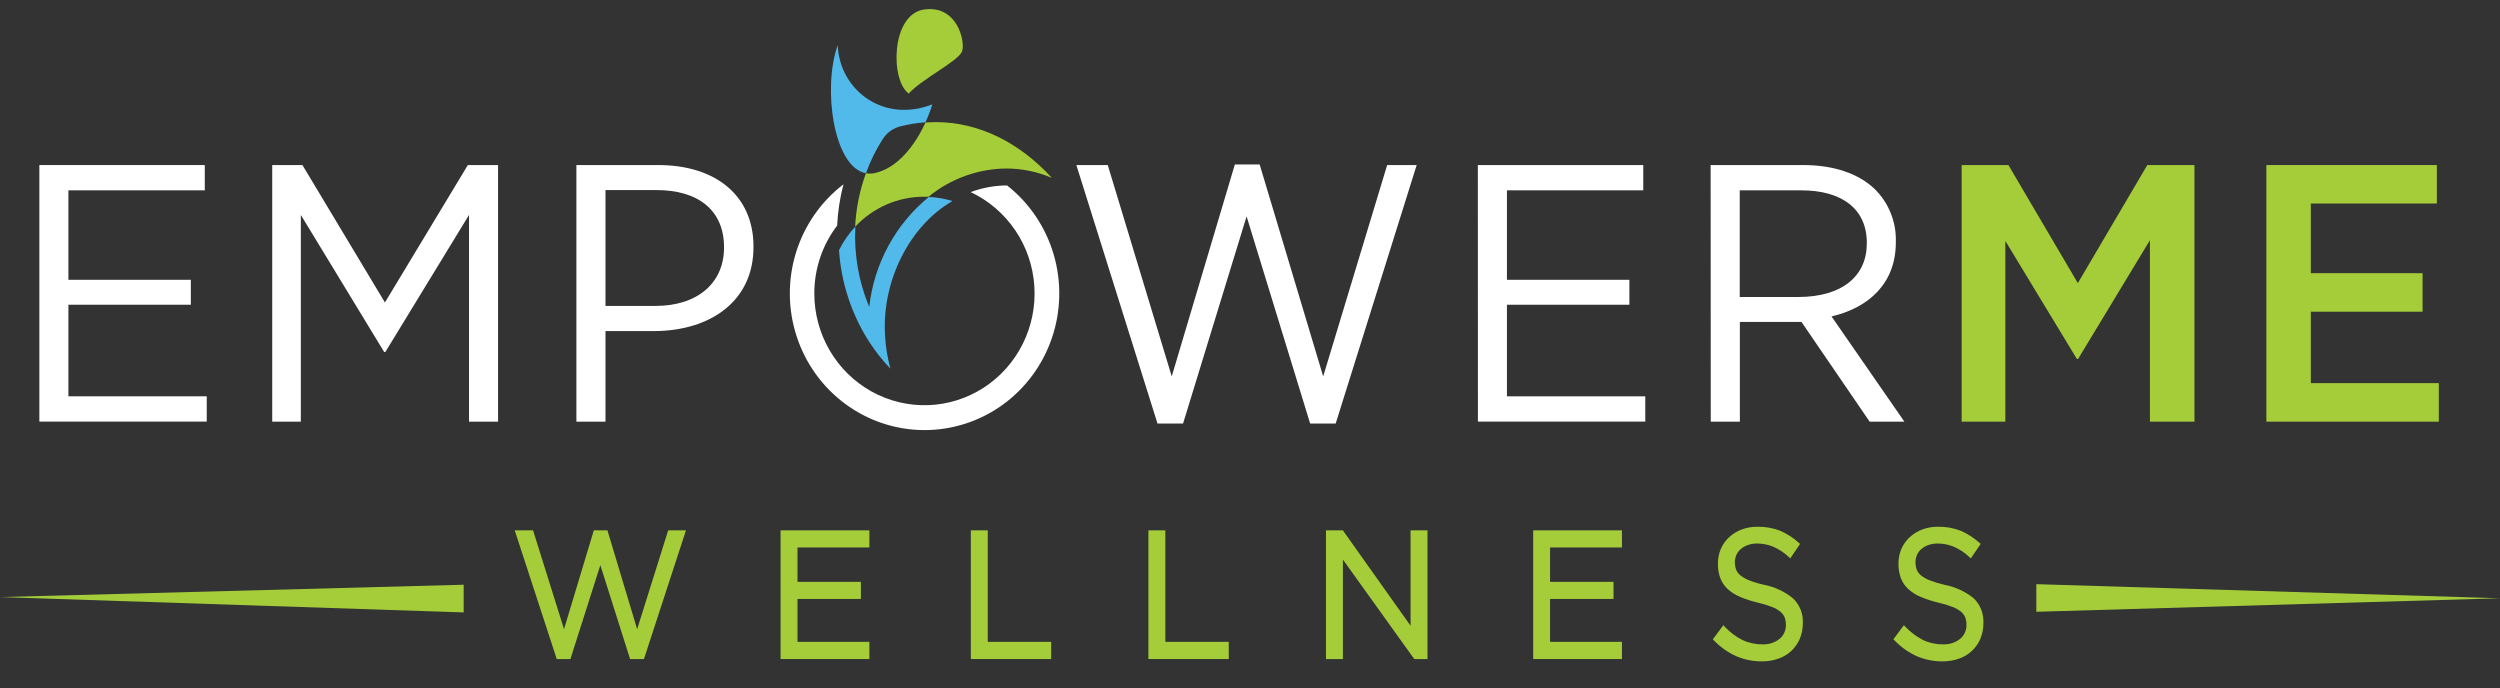 <svg width="138" height="38" viewBox="0 0 138 38" fill="none" xmlns="http://www.w3.org/2000/svg">
<rect x="0" y="0" width="138" height="38" fill="#333333" stroke="none"/>
<path d="M112.405 32.246L138 33.024L112.405 33.77V32.246ZM25.595 32.277L0 32.958L25.595 33.805V32.277Z" fill="#A4CD39"/>
<path d="M35.171 34.73L33.53 29.275H32.779L31.134 34.73L29.425 29.275H28.413L30.732 36.379H31.487L33.139 31.196L34.78 36.379H35.546L37.866 29.275H36.884L35.171 34.73Z" fill="#A4CD39"/>
<path d="M44.022 33.062H47.522V32.118H44.022V30.22H47.99V29.275H43.087V36.379H47.99V35.43H44.022V33.062Z" fill="#A4CD39"/>
<path d="M54.525 29.275H53.59V36.379H58.025V35.43H54.525V29.275Z" fill="#A4CD39"/>
<path d="M64.327 29.275H63.392V36.379H67.827V35.43H64.327V29.275Z" fill="#A4CD39"/>
<path d="M77.863 34.54L74.118 29.264L74.095 29.275H73.194V36.379H74.129V30.889L78.066 36.379H78.798V29.275H77.863V34.54Z" fill="#A4CD39"/>
<path d="M85.564 33.062H89.067V32.118H85.564V30.22H89.531V29.275H84.632V36.379H89.531V35.43H85.564V33.062Z" fill="#A4CD39"/>
<path d="M97.386 32.284C97.101 32.222 96.822 32.138 96.55 32.032C96.373 31.966 96.207 31.871 96.06 31.752C95.958 31.667 95.879 31.557 95.83 31.433C95.785 31.299 95.763 31.158 95.764 31.017C95.767 30.883 95.796 30.751 95.849 30.628C95.906 30.505 95.988 30.396 96.09 30.309C96.204 30.212 96.334 30.137 96.474 30.088C96.639 30.03 96.812 30.001 96.987 30.002C97.292 30.002 97.594 30.061 97.877 30.177C98.19 30.312 98.478 30.502 98.728 30.737L98.823 30.823L99.364 30.022L99.287 29.956C98.981 29.68 98.633 29.457 98.256 29.294C97.857 29.143 97.433 29.069 97.007 29.077C96.711 29.073 96.417 29.125 96.14 29.228C95.885 29.324 95.651 29.467 95.45 29.652C95.252 29.831 95.095 30.051 94.99 30.298C94.881 30.555 94.826 30.834 94.829 31.114C94.822 31.389 94.868 31.662 94.963 31.919C95.054 32.151 95.195 32.358 95.377 32.526C95.583 32.708 95.818 32.853 96.071 32.957C96.382 33.085 96.703 33.188 97.029 33.264C97.301 33.325 97.568 33.407 97.827 33.509C97.997 33.572 98.155 33.664 98.294 33.781C98.393 33.865 98.469 33.971 98.517 34.092C98.56 34.217 98.582 34.349 98.582 34.481C98.587 34.629 98.559 34.775 98.5 34.91C98.441 35.045 98.352 35.164 98.241 35.259C97.972 35.474 97.636 35.583 97.294 35.566C96.911 35.573 96.531 35.492 96.182 35.329C95.822 35.145 95.496 34.9 95.216 34.606L95.128 34.512L94.549 35.29L94.618 35.36C94.969 35.725 95.385 36.018 95.845 36.223C96.295 36.416 96.779 36.512 97.267 36.507C97.572 36.51 97.876 36.46 98.164 36.359C98.43 36.268 98.674 36.123 98.881 35.931C99.08 35.743 99.239 35.516 99.349 35.263C99.463 34.989 99.52 34.693 99.517 34.396C99.53 34.143 99.489 33.891 99.396 33.656C99.303 33.421 99.162 33.209 98.981 33.035C98.518 32.656 97.97 32.398 97.386 32.284Z" fill="#A4CD39"/>
<path d="M108.955 33.031C108.489 32.653 107.938 32.397 107.352 32.285C107.068 32.222 106.789 32.137 106.517 32.032C106.34 31.964 106.175 31.87 106.026 31.752C105.925 31.667 105.847 31.557 105.8 31.433C105.755 31.299 105.733 31.158 105.735 31.017C105.736 30.883 105.765 30.75 105.819 30.628C105.873 30.505 105.954 30.396 106.057 30.309C106.17 30.212 106.3 30.137 106.44 30.088C106.606 30.03 106.781 30.001 106.957 30.002C107.261 30.001 107.562 30.061 107.843 30.177C108.157 30.311 108.446 30.5 108.694 30.737L108.79 30.823L109.334 30.022L109.257 29.956C108.95 29.68 108.6 29.457 108.222 29.294C107.823 29.142 107.399 29.069 106.973 29.077C106.677 29.074 106.384 29.125 106.106 29.228C105.853 29.325 105.619 29.469 105.416 29.652C105.221 29.833 105.064 30.053 104.956 30.298C104.847 30.555 104.792 30.834 104.795 31.114C104.79 31.389 104.836 31.662 104.93 31.919C105.02 32.152 105.163 32.359 105.347 32.526C105.552 32.709 105.787 32.855 106.041 32.957C106.351 33.086 106.67 33.188 106.996 33.264C107.269 33.325 107.536 33.407 107.797 33.509C107.966 33.574 108.124 33.666 108.265 33.781C108.362 33.865 108.437 33.972 108.483 34.093C108.528 34.217 108.55 34.349 108.548 34.481C108.554 34.629 108.526 34.775 108.466 34.91C108.407 35.045 108.319 35.164 108.207 35.259C107.938 35.474 107.602 35.583 107.26 35.566C106.878 35.573 106.499 35.492 106.152 35.329C105.793 35.145 105.466 34.9 105.186 34.606L105.094 34.512L104.516 35.29L104.588 35.36C104.938 35.725 105.353 36.018 105.811 36.223C106.261 36.415 106.745 36.511 107.233 36.507C107.54 36.509 107.844 36.459 108.134 36.359C108.399 36.269 108.642 36.123 108.847 35.931C109.049 35.745 109.208 35.517 109.315 35.263C109.429 34.989 109.487 34.693 109.484 34.396C109.497 34.143 109.457 33.891 109.365 33.655C109.274 33.419 109.134 33.207 108.955 33.031Z" fill="#A4CD39"/>
<path d="M58.063 9.82C57.27 9.479 56.418 9.303 55.556 9.302C53.991 9.314 52.475 9.862 51.255 10.858C51.171 10.858 51.091 10.858 51.006 10.858C50.295 10.858 49.591 11.005 48.937 11.289C48.283 11.574 47.694 11.991 47.204 12.514C47.252 11.504 47.454 10.507 47.802 9.559C47.952 9.59 48.107 9.59 48.258 9.559C49.534 9.299 50.508 8.027 51.087 6.76C51.267 6.76 51.443 6.74 51.623 6.74C54.05 6.732 56.304 7.891 58.063 9.82ZM50.171 5.154C50.903 4.349 52.934 3.357 53.111 2.821C53.287 2.284 52.839 0.255 51.002 0.527C49.166 0.799 49.143 4.477 50.171 5.169V5.154Z" fill="#A4CD39"/>
<path d="M48.733 7.669C48.353 8.261 48.041 8.895 47.801 9.559C46.011 9.256 45.394 4.827 46.245 2.49C46.276 3.457 46.68 4.373 47.369 5.041C48.059 5.709 48.979 6.076 49.933 6.063C50.459 6.06 50.979 5.956 51.466 5.756C51.362 6.097 51.234 6.429 51.083 6.752C50.608 6.785 50.137 6.861 49.676 6.981C49.289 7.085 48.953 7.33 48.733 7.669ZM52.566 11.095C52.145 10.965 51.71 10.891 51.271 10.873C49.428 12.378 48.246 14.561 47.982 16.946C47.397 15.546 47.135 14.028 47.215 12.51C46.852 12.895 46.549 13.332 46.314 13.809C46.432 15.599 46.998 17.329 47.959 18.836C48.307 19.379 48.706 19.887 49.151 20.352C48.986 19.756 48.887 19.143 48.856 18.525C48.66 15.473 50.255 12.432 52.551 11.114L52.566 11.095Z" fill="#51BAEA"/>
<path d="M2.173 9.111H11.304V10.507H3.776V15.445H10.534V16.821H3.776V21.876H11.412V23.272H2.173V9.111Z" fill="white"/>
<path d="M15.027 9.111H16.694L21.248 16.697L25.825 9.111H27.493V23.276H25.89V11.864L21.271 19.43H21.206L16.606 11.864V23.276H15.027V9.111Z" fill="white"/>
<path d="M31.817 9.111H36.333C39.518 9.111 41.592 10.81 41.592 13.602V13.645C41.592 16.639 39.196 18.256 36.137 18.276H33.423V23.276H31.817V9.111ZM36.183 16.887C38.514 16.887 39.967 15.612 39.967 13.668V13.649C39.967 11.584 38.514 10.492 36.244 10.492H33.423V16.887H36.183Z" fill="white"/>
<path d="M59.416 9.113H61.149L64.68 20.777L68.164 9.078H69.533L73.04 20.777L76.571 9.113H78.2L73.73 23.379H72.32L68.812 11.944L65.305 23.379H63.894L59.416 9.113Z" fill="white"/>
<path d="M81.577 9.111H90.708V10.507H83.183V15.445H89.942V16.821H83.183V21.876H90.819V23.272H81.581L81.577 9.111Z" fill="white"/>
<path d="M94.427 9.111H99.54C101.25 9.111 102.607 9.597 103.473 10.425C103.859 10.801 104.163 11.255 104.366 11.757C104.569 12.259 104.666 12.799 104.65 13.342V13.38C104.65 15.628 103.174 16.981 101.101 17.467L105.122 23.276H103.205L99.441 17.77H96.041V23.276H94.434L94.427 9.111ZM99.261 16.394C101.699 16.394 103.048 15.227 103.048 13.443V13.4C103.048 11.537 101.679 10.507 99.433 10.507H96.033V16.394H99.261Z" fill="white"/>
<path d="M55.583 10.236C54.9 10.239 54.223 10.364 53.582 10.605C54.572 11.07 55.42 11.796 56.038 12.707C56.657 13.618 57.022 14.682 57.095 15.785C57.169 16.889 56.949 17.992 56.457 18.98C55.966 19.967 55.222 20.803 54.303 21.398C53.384 21.994 52.324 22.328 51.234 22.365C50.144 22.402 49.065 22.141 48.108 21.61C47.152 21.078 46.354 20.296 45.798 19.344C45.243 18.392 44.95 17.306 44.95 16.2C44.948 14.844 45.392 13.525 46.211 12.452C46.247 11.682 46.364 10.919 46.56 10.174C45.318 11.123 44.401 12.443 43.937 13.949C43.473 15.454 43.486 17.07 43.975 18.567C44.463 20.064 45.402 21.369 46.66 22.297C47.917 23.225 49.43 23.73 50.985 23.741C52.54 23.751 54.059 23.267 55.329 22.357C56.599 21.446 57.555 20.155 58.063 18.664C58.572 17.173 58.607 15.559 58.163 14.047C57.72 12.535 56.82 11.202 55.591 10.236H55.583Z" fill="white"/>
<path d="M108.284 9.111H110.864L114.697 15.628L118.531 9.111H121.134V23.276H118.676V13.26L114.709 19.815H114.644L110.695 13.299V23.276H108.284V9.111Z" fill="#A4CD39"/>
<path d="M125.104 9.111H134.515V11.234H127.558V15.08H133.726V17.206H127.558V21.149H134.623V23.276H125.104V9.111Z" fill="#A4CD39"/>
</svg>
